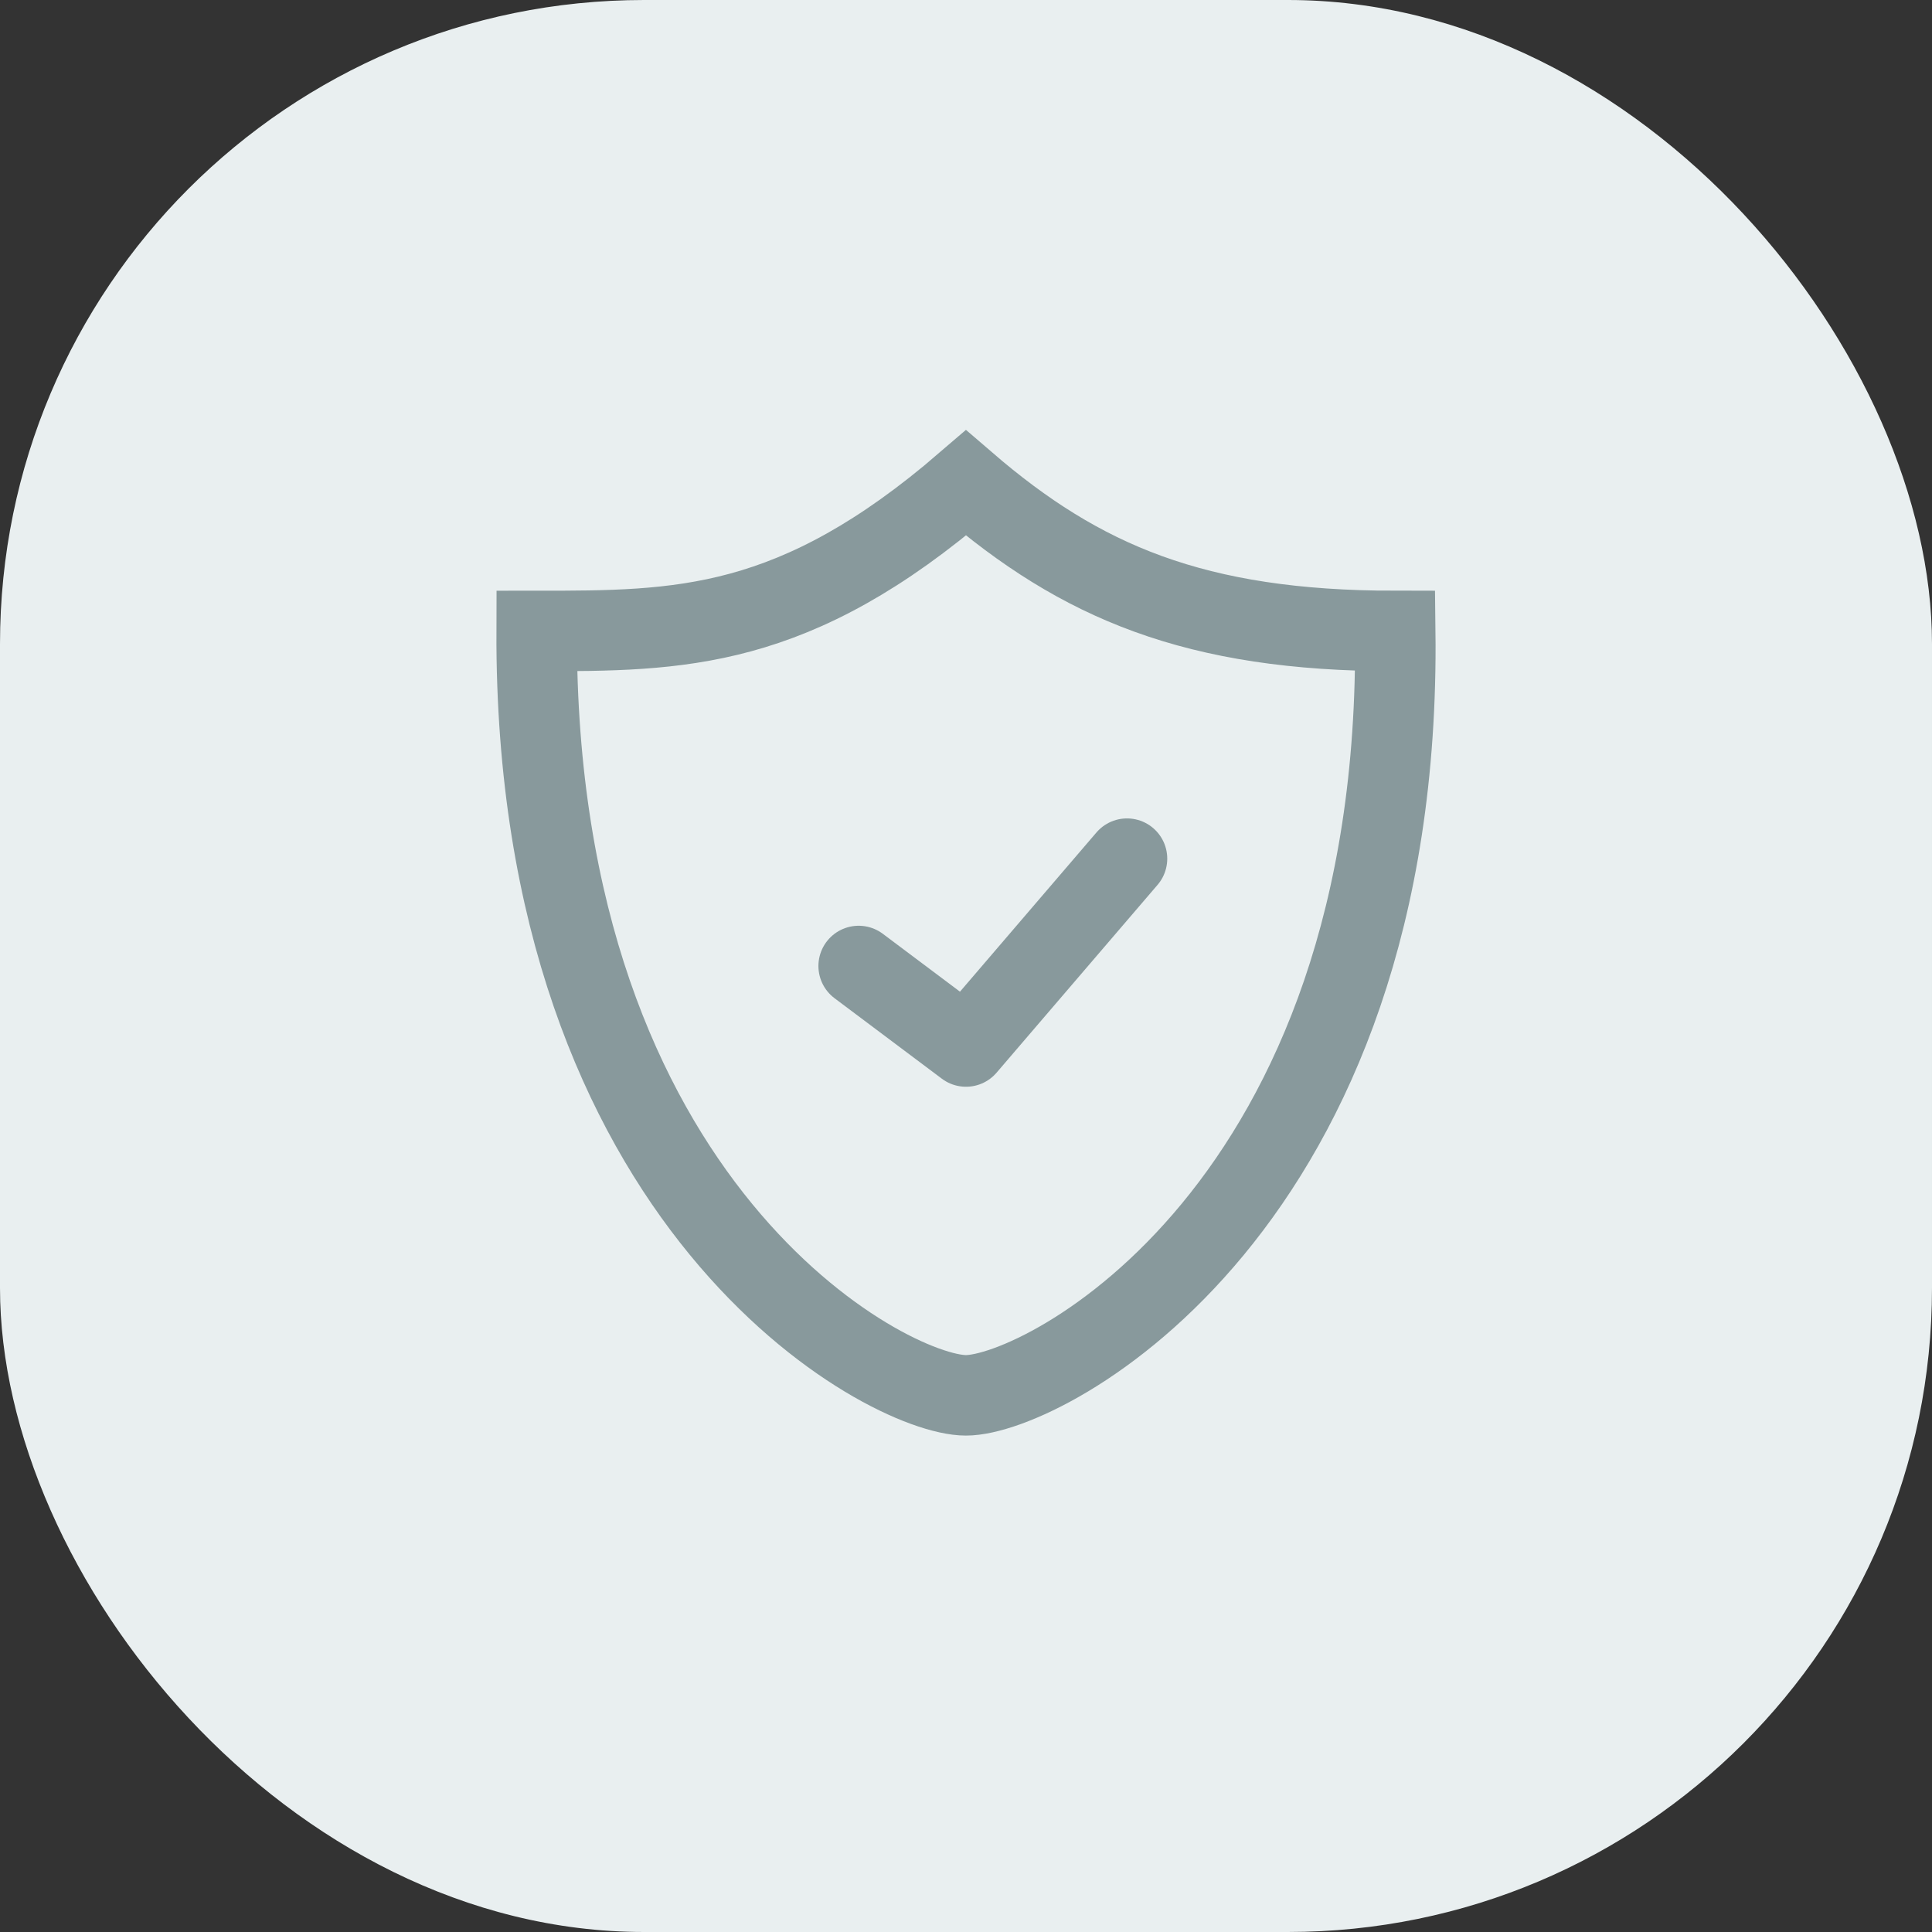 <svg width="36" height="36" viewBox="0 0 36 36" fill="none" xmlns="http://www.w3.org/2000/svg">
<rect x="0" y="0" width="36" height="36" fill="#333333" stroke="none"/>
<rect width="36" height="36" rx="12" fill="#E9EFF0"/>
<path d="M25.998 11.757C22.265 11.757 20.132 10.838 17.999 9C14.8 11.757 12.666 11.757 10 11.757C9.963 22.5 16.529 26 17.999 26C19.469 26 26.126 22.5 25.998 11.757Z" stroke="#88999C" stroke-width="1.5"/>
<path d="M21 16L18 19.5L16 18" stroke="#88999C" stroke-width="1.5" stroke-linecap="round" stroke-linejoin="round"/>
</svg>
